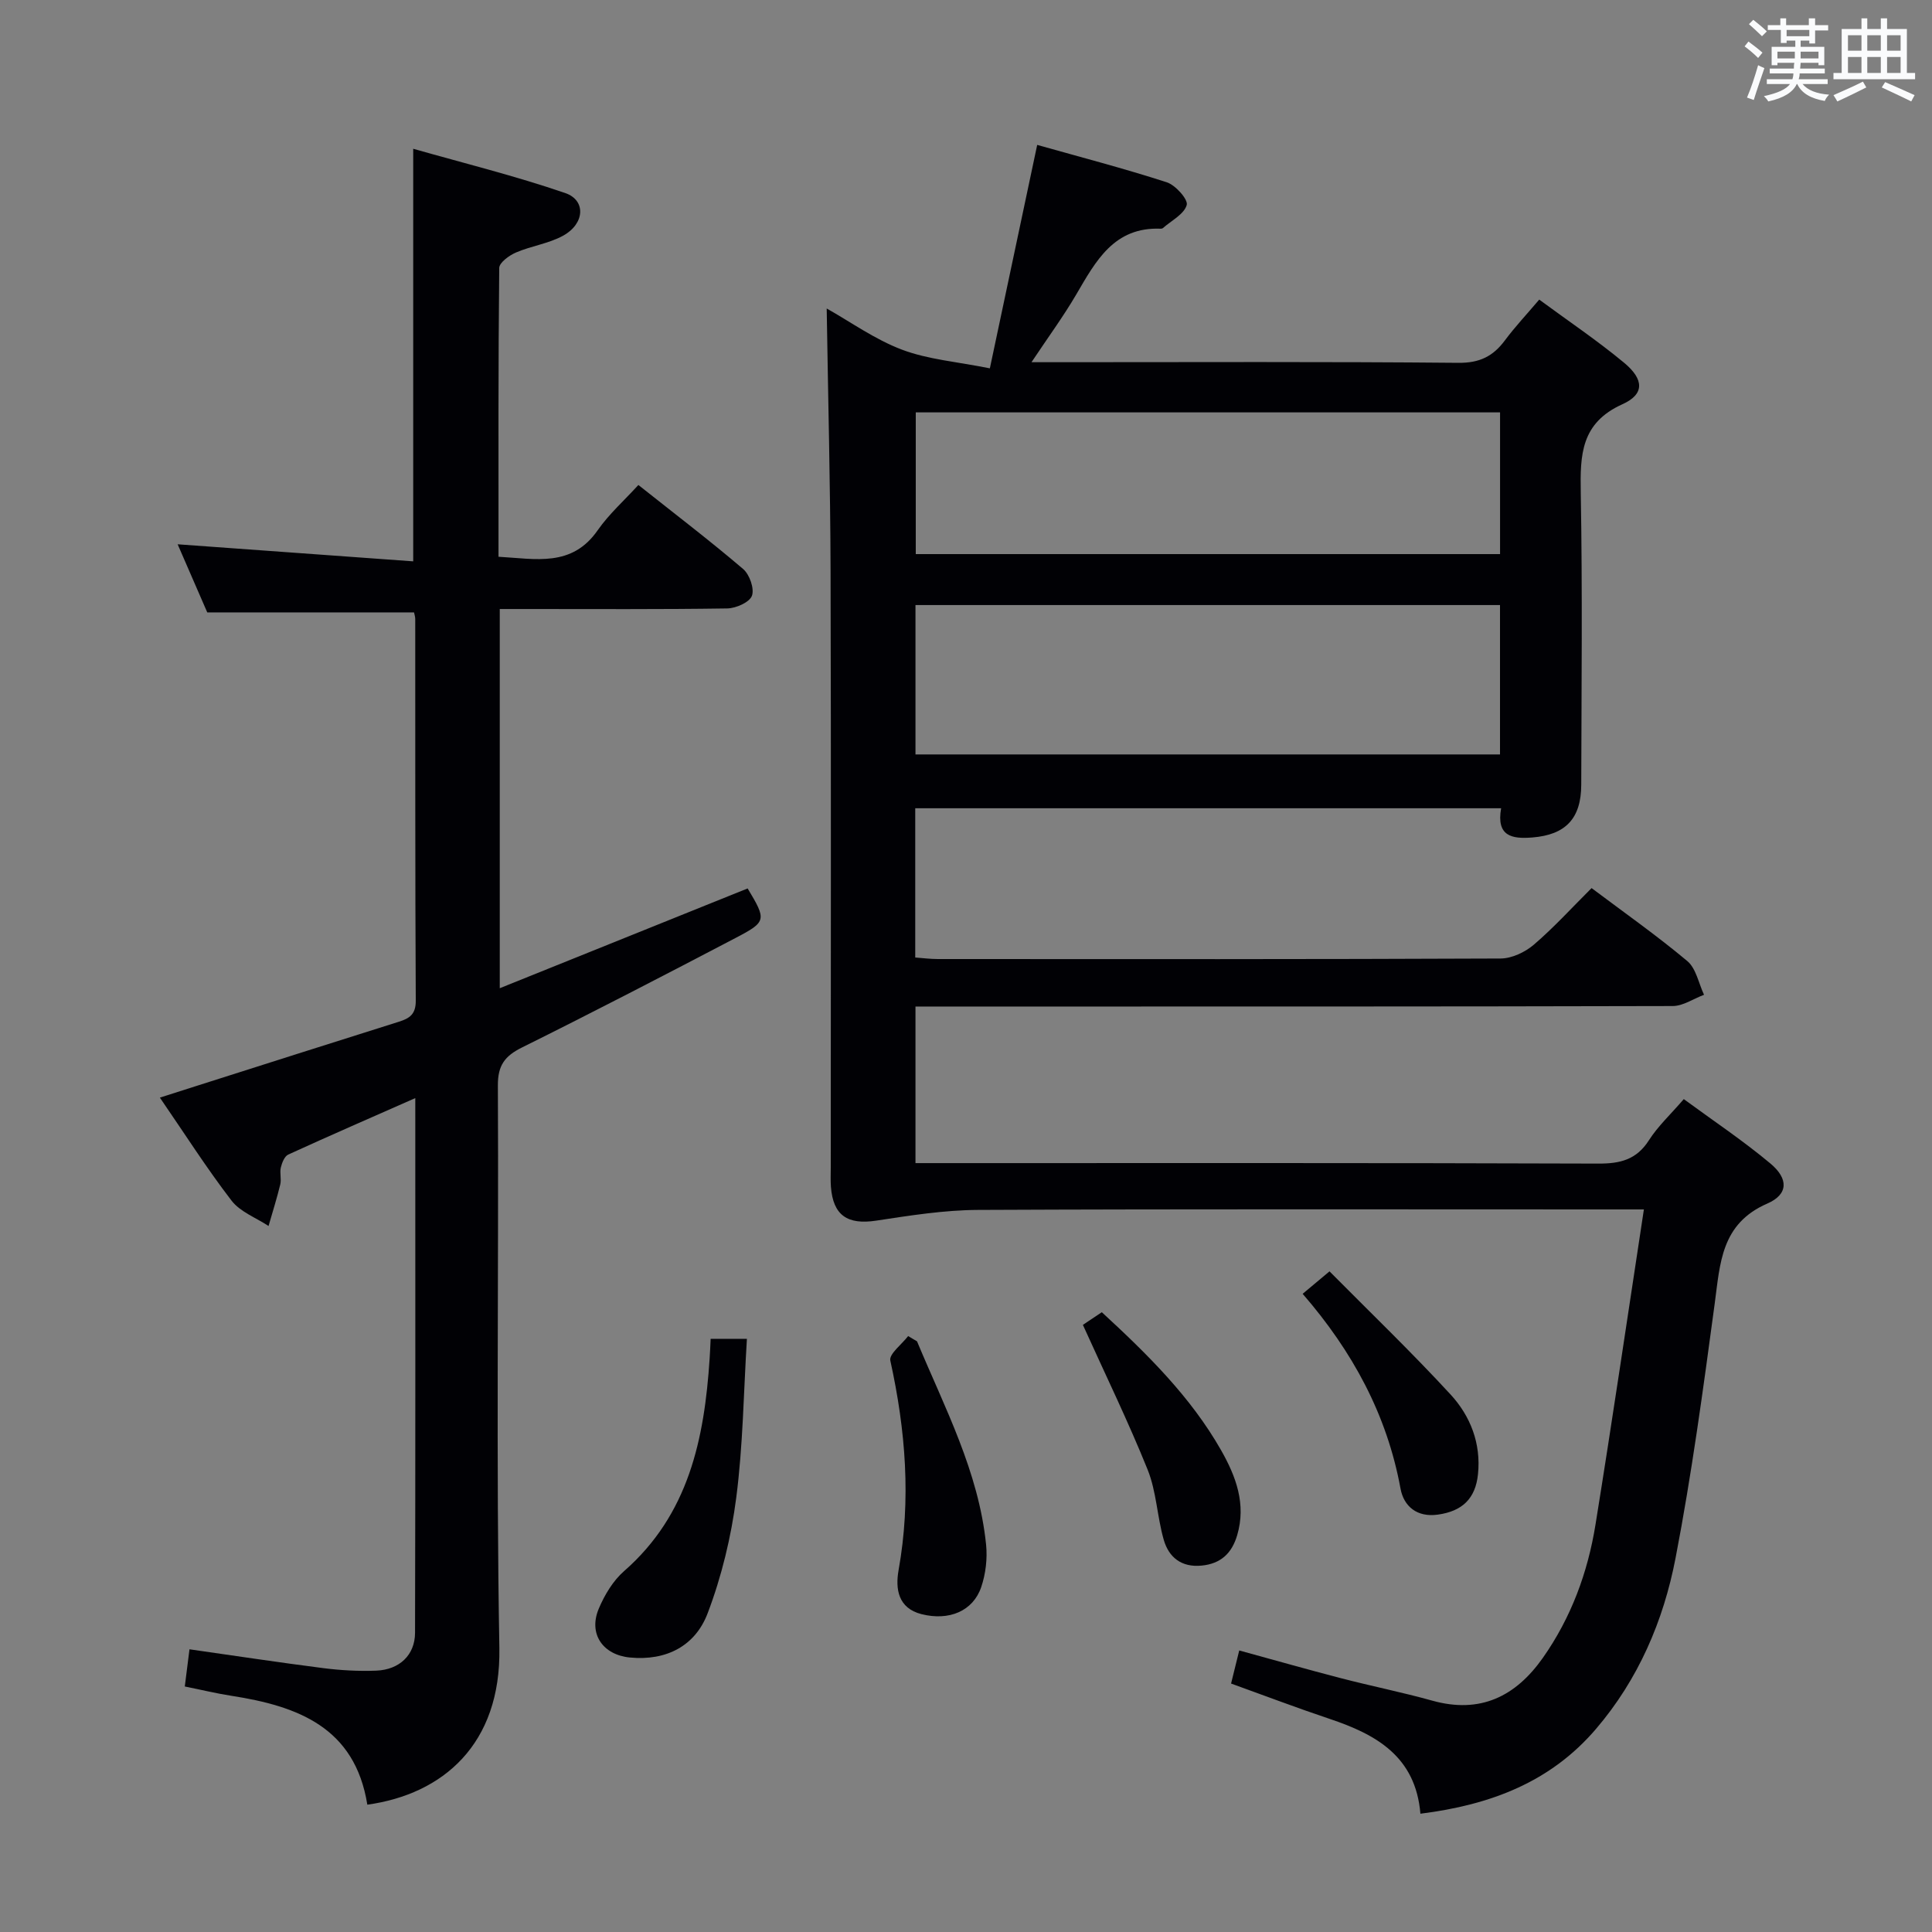 <svg enable-background="new 0 0 400 400" viewBox="0 0 400 400" xmlns="http://www.w3.org/2000/svg"><rect x="0" y="0" width="400" height="400" fill="#808080" stroke="none"/><g fill="#010105"><path d="m171.16 63.87c4.9 2.75 9.96 6.4 15.6 8.53 5.38 2.03 11.36 2.49 18.18 3.86 3.37-15.88 6.47-30.54 9.8-46.26 8.86 2.5 17.93 4.86 26.83 7.74 1.81.59 4.45 3.56 4.13 4.7-.54 1.91-3.16 3.22-4.92 4.77-.11.1-.31.15-.47.14-9.67-.39-13.43 6.69-17.48 13.61-2.66 4.55-5.8 8.82-9.27 14.03h5.91c27.5 0 55-.13 82.49.13 4.38.04 7.16-1.35 9.61-4.64 2.08-2.8 4.48-5.35 7.11-8.45 5.94 4.38 12 8.45 17.58 13.08 4.14 3.44 4.25 6.51-.35 8.58-8.61 3.88-8.77 10.47-8.63 18.3.36 20.16.15 40.33.1 60.49-.02 7.03-3.27 10.36-10.12 10.91-4.26.34-7.49-.25-6.47-6.05-40.52 0-80.75 0-121.3 0v30.9c1.51.11 3.1.32 4.69.32 38.83.02 77.66.06 116.49-.11 2.33-.01 5.06-1.3 6.88-2.85 4.16-3.56 7.86-7.64 11.97-11.73 6.67 5.01 13.46 9.79 19.81 15.1 1.83 1.53 2.35 4.61 3.47 6.99-2.17.81-4.34 2.33-6.51 2.33-50 .13-99.99.1-149.99.1-2.13 0-4.27 0-6.76 0v32.42h5.85c45.16 0 90.33-.06 135.49.1 4.55.02 7.93-.79 10.51-4.83 1.86-2.91 4.47-5.33 7.22-8.52 6.06 4.45 12.25 8.58 17.92 13.32 3.79 3.16 3.74 6.4-.62 8.3-9.63 4.19-9.77 12.4-10.91 20.8-2.37 17.59-4.74 35.21-8.1 52.63-2.5 12.97-7.7 25.1-16.47 35.35-9.41 11.01-21.82 15.72-36.35 17.55-.99-11.86-9.16-16.41-18.78-19.63-6.75-2.26-13.4-4.79-20.42-7.32.51-2.08 1.01-4.1 1.69-6.85 7.19 1.97 14.12 3.94 21.09 5.75 6.27 1.63 12.63 2.9 18.87 4.64 9.92 2.77 17.25-.85 22.89-8.84 5.85-8.31 9.31-17.67 10.91-27.61 3.46-21.43 6.61-42.91 10.02-65.25-3 0-4.92 0-6.85 0-43.66 0-87.33-.1-130.99.1-7.04.03-14.11 1.16-21.1 2.22-5.93.9-8.93-1.06-9.38-7.03-.1-1.33-.03-2.67-.03-4 0-41.16.08-82.33-.04-123.49-.05-17.92-.52-35.85-.8-54.33zm139.4 61.4c-40.45 0-80.64 0-121.02 0v30.93h121.02c0-10.49 0-20.57 0-30.93zm.01-39.89c-40.69 0-80.79 0-120.97 0v29.34h120.97c0-9.88 0-19.46 0-29.34z"/><path d="m76.05 373.64c-2.56-16.02-14.41-20.41-28.12-22.54-3.11-.48-6.18-1.23-9.67-1.93.32-2.51.61-4.88.97-7.7 9.41 1.34 18.55 2.73 27.72 3.9 3.62.46 7.31.66 10.95.52 4.79-.19 8.02-3.23 8.03-7.84.09-36.65.05-73.3.05-110.7-9.1 4.02-17.74 7.77-26.3 11.69-.78.36-1.3 1.7-1.54 2.69-.26 1.1.15 2.37-.11 3.48-.7 2.9-1.61 5.75-2.43 8.62-2.6-1.72-5.87-2.92-7.66-5.25-5.16-6.71-9.71-13.87-14.84-21.33 2.68-.86 4.97-1.59 7.27-2.32 14.07-4.47 28.13-8.97 42.21-13.39 2.26-.71 3.52-1.57 3.5-4.38-.14-26.33-.09-52.66-.11-79 0-.48-.17-.95-.25-1.37-14.13 0-28.18 0-42.81 0-1.88-4.32-4.04-9.28-6.13-14.1 16.48 1.19 32.62 2.36 48.77 3.53 0-28.84 0-56.44 0-85.42 10.5 2.99 21.15 5.62 31.48 9.17 4.35 1.5 4.03 6.36-.43 8.82-2.99 1.65-6.6 2.12-9.78 3.49-1.4.6-3.45 2.09-3.46 3.2-.21 19.8-.15 39.6-.15 59.79 7.74.43 15.18 2.21 20.53-5.48 2.35-3.37 5.51-6.18 8.43-9.38 7.71 6.12 14.86 11.57 21.68 17.39 1.34 1.14 2.37 4.07 1.83 5.55-.5 1.35-3.3 2.59-5.11 2.62-13.83.21-27.66.12-41.5.12-1.78 0-3.56 0-5.6 0v78.51c17.38-6.99 34.37-13.83 51.32-20.66 3.91 6.52 3.95 6.88-2.41 10.21-14.71 7.7-29.44 15.34-44.31 22.72-3.56 1.77-5.01 3.69-4.99 7.86.19 38.83-.38 77.67.31 116.49.34 19.91-11.68 30.25-27.34 32.42z"/><path d="m147.13 277.19h7.51c-.69 11.17-.81 22.12-2.21 32.9-1.05 8.11-3.02 16.29-5.92 23.92-2.55 6.73-8.51 9.89-16.09 9.16-5.6-.54-8.66-4.89-6.44-10.14 1.2-2.83 2.95-5.76 5.23-7.75 13.4-11.72 16.62-27.39 17.71-43.98.09-1.29.14-2.59.21-4.11z"/><path d="m189.86 277.71c5.71 13.71 12.77 26.98 14.3 42.1.29 2.88-.08 6.04-1.01 8.78-1.69 4.96-6.64 7.05-12.37 5.6-4.84-1.23-5.43-5.22-4.74-9.1 2.62-14.63 1.46-29-1.71-43.4-.3-1.35 2.39-3.37 3.69-5.07.62.36 1.23.72 1.84 1.09z"/><path d="m224.2 274.3c.79-.53 2.27-1.51 3.92-2.62 9.44 8.7 18.42 17.53 24.72 28.62 3.05 5.38 5.2 11.1 3.31 17.53-1.1 3.76-3.39 5.92-7.36 6.31-4.17.41-6.81-1.69-7.86-5.38-1.36-4.76-1.5-9.94-3.32-14.47-4-9.93-8.7-19.57-13.41-29.99z"/><path d="m269.7 267.87c2-1.67 3.27-2.73 5.56-4.65 8.41 8.49 17 16.74 25.06 25.49 4.12 4.47 6.34 10.16 5.68 16.52-.52 5.02-3.23 7.66-8.34 8.36-4.26.59-7.02-1.69-7.7-5.4-2.8-15.29-9.93-28.4-20.26-40.32z"/></g><path d="m361.2 9.6.8-1c.9.7 1.9 1.4 2.9 2.3l-.9 1.1c-1-1-2-1.8-2.8-2.4zm.5 10.6c.9-2.1 1.6-4.3 2.3-6.7.4.2.8.4 1.3.6-.7 2.1-1.5 4.3-2.2 6.6zm.4-15.2.9-.9c1 .8 2 1.6 2.8 2.4l-1 1c-.9-.9-1.8-1.7-2.7-2.5zm12.5-1.2h1.2v1.4h2.7v1.1h-2.7v2.7h-1.2v-.6h-1.8v1.3h4.9v3.8h-1.2v-.5h-3.7c0 .4-.1.9-.1 1.2h5.1v1h-5.2c0 .5-.1.9-.2 1.2h6v1h-5.2c1.1 1.3 2.9 2 5.5 2.2-.4.4-.7.8-.9 1.3-2.9-.5-4.8-1.6-5.7-3.5h-.1c-.8 1.7-2.7 2.9-5.9 3.6-.2-.4-.6-.8-.9-1.1 2.8-.6 4.6-1.4 5.4-2.5h-4.8v-1h5.3c.1-.3.2-.7.2-1.2h-4.9v-1h5c0-.4 0-.8.1-1.2h-3.5v.5h-1.2v-3.8h4.9v-1.3h-1.8v.5h-1.2v-2.7h-2.7v-1h2.6v-1.4h1.2v1.4h4.7v-1.4zm-6.6 8.3h3.6c0-.4 0-.9 0-1.4h-3.6zm1.9-4.6h4.7v-1.3h-4.7zm6.6 3.2h-3.7v1.4h3.7z" fill="#fafbfc"/><path d="m385.3 3.8h1.3v2.2h2.8v-2.2h1.3v2.2h4.1v9.1h1.7v1.3h-16.9v-1.3h1.7v-9.1h4.1v-2.2zm.4 13.1.7 1.2c-1.8.9-3.8 1.9-6 2.9-.2-.4-.5-.8-.8-1.3 2.3-1 4.3-1.9 6.1-2.8zm-3.1-6.4h2.8v-3.2h-2.8zm0 4.6h2.8v-3.3h-2.8zm4-4.6h2.8v-3.2h-2.8zm0 4.6h2.8v-3.3h-2.8zm3.7 1.9c2.1.9 4.1 1.8 6.1 2.7l-.7 1.3c-2.2-1.1-4.2-2-6.1-2.9zm3.2-9.7h-2.8v3.2h2.8zm-2.8 7.8h2.8v-3.3h-2.8z" fill="#fafbfc"/></svg>